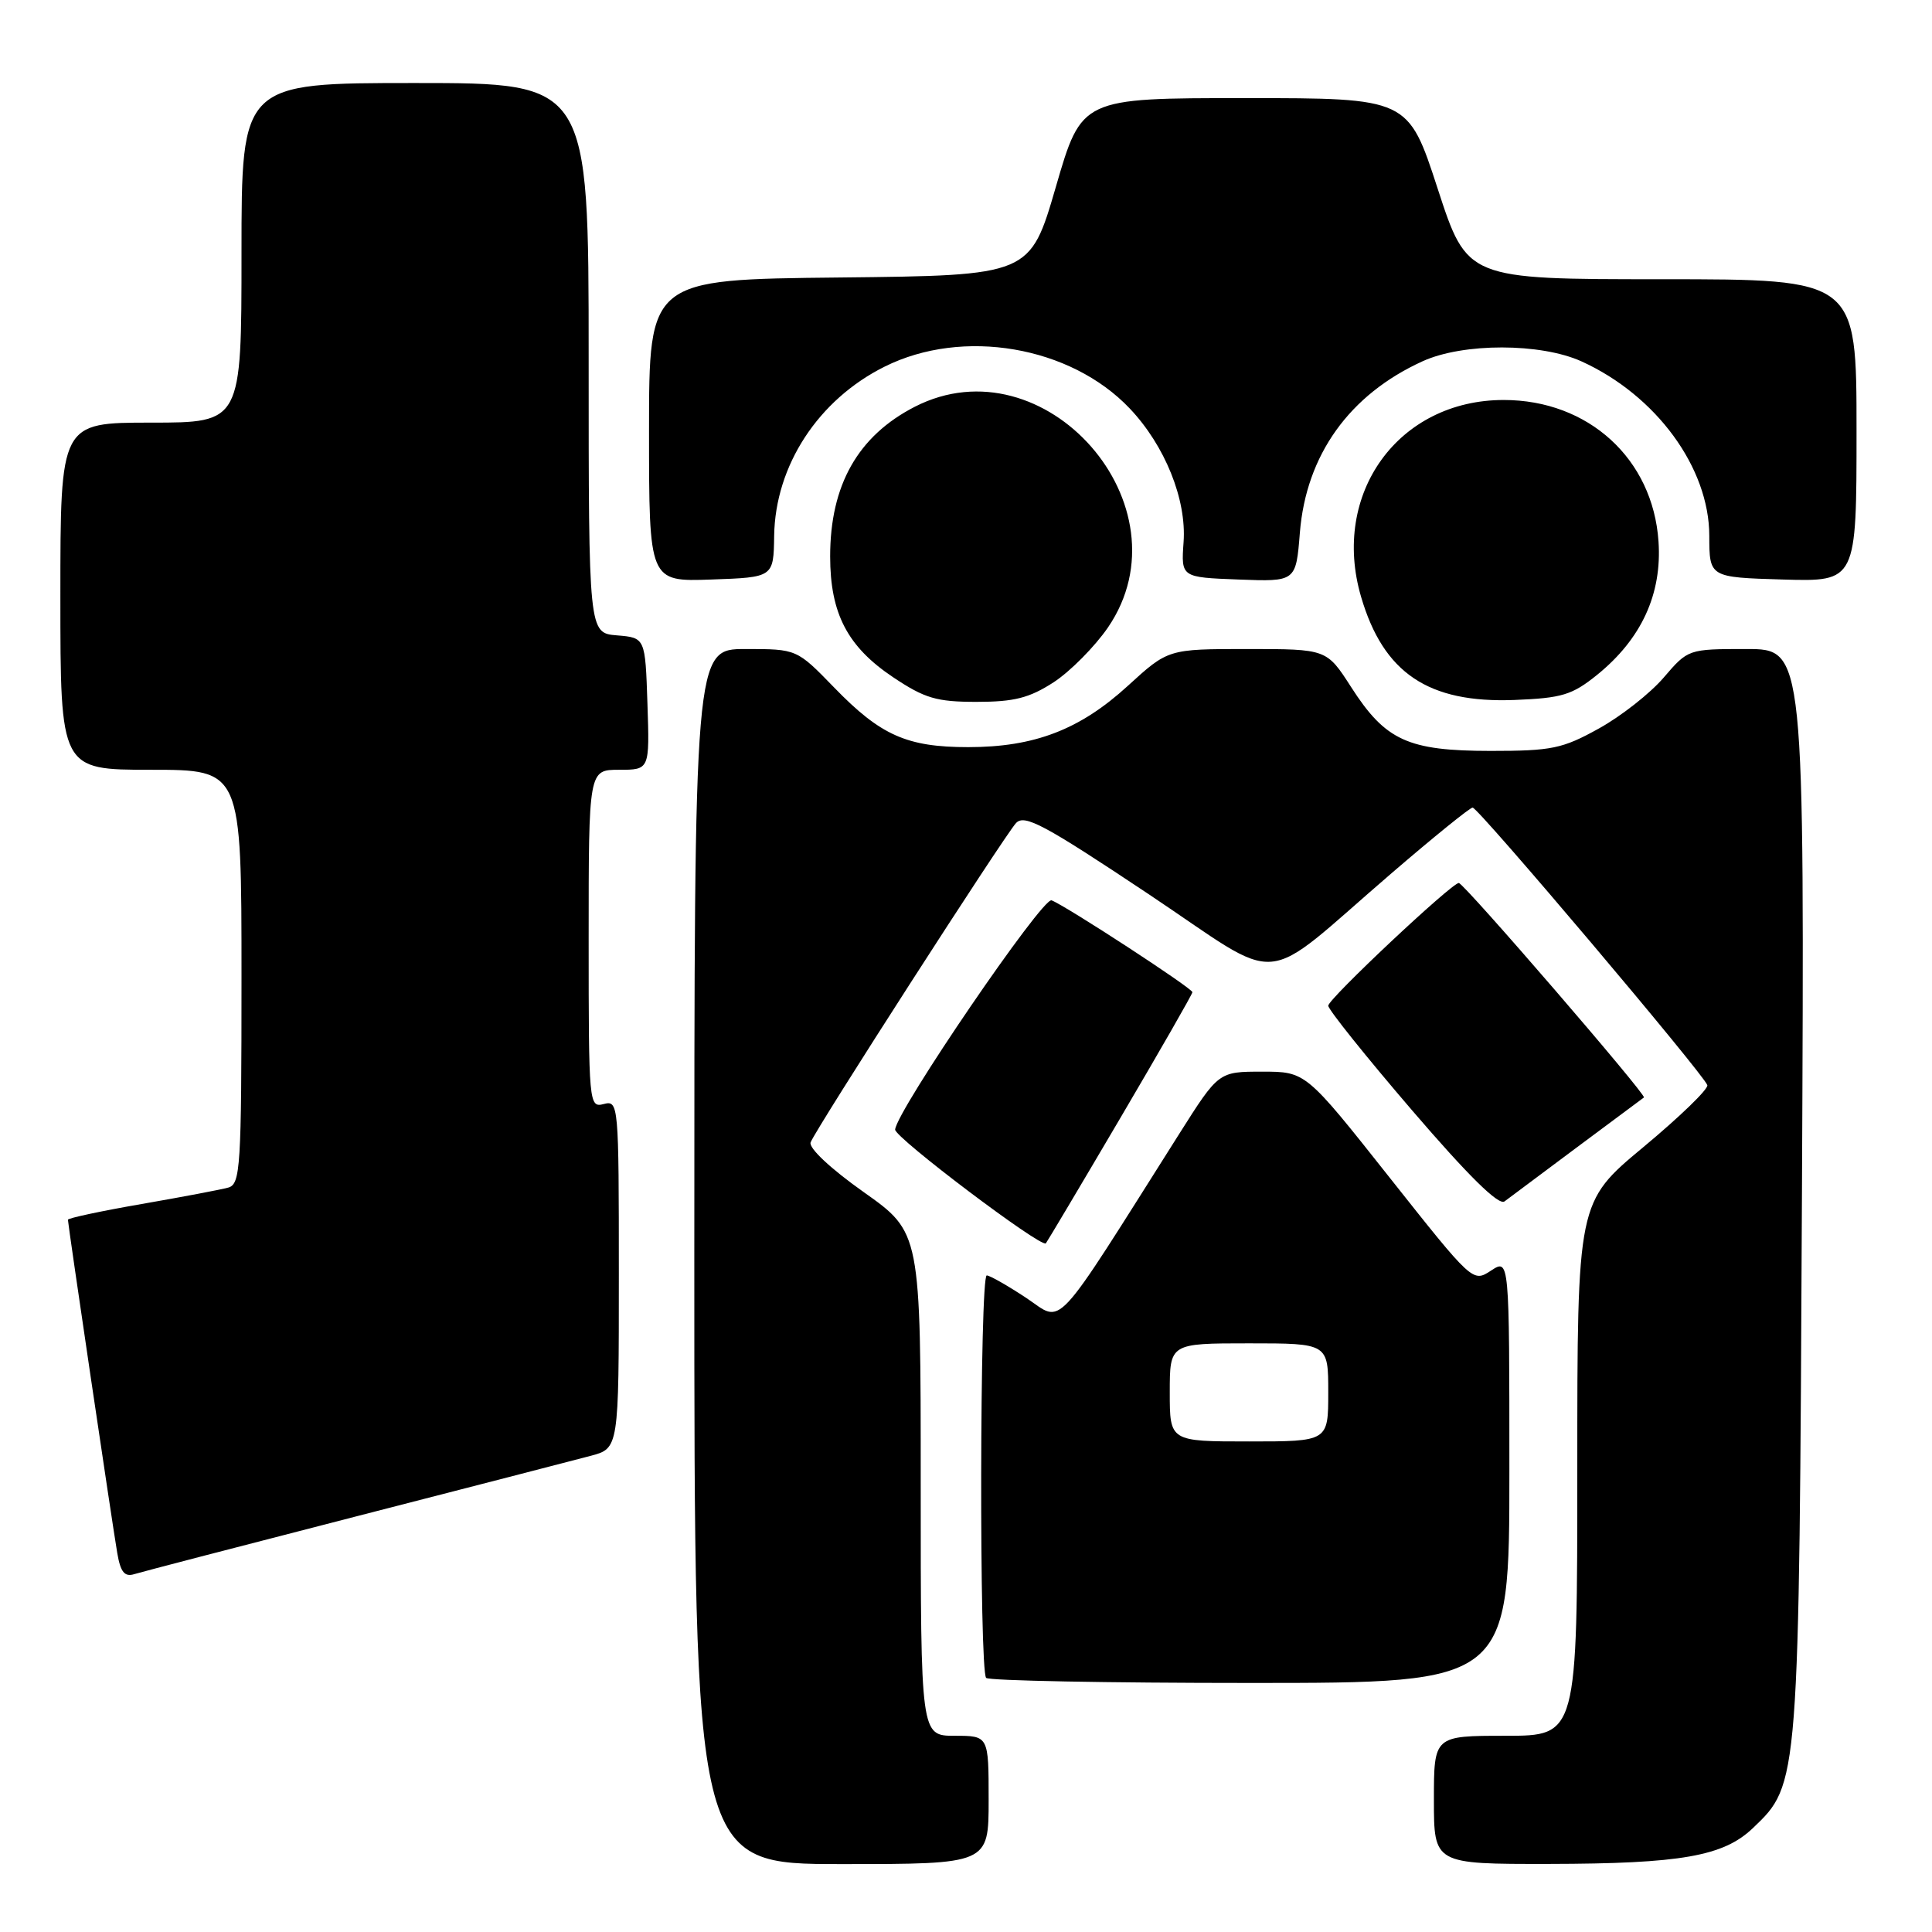 <?xml version="1.0" encoding="UTF-8" standalone="no"?>
<!DOCTYPE svg PUBLIC "-//W3C//DTD SVG 1.1//EN" "http://www.w3.org/Graphics/SVG/1.1/DTD/svg11.dtd" >
<svg xmlns="http://www.w3.org/2000/svg" xmlns:xlink="http://www.w3.org/1999/xlink" version="1.1" viewBox="0 0 256 256">
 <g >
 <path fill="currentColor"
d=" M 131.00 238.50 C 131.00 230.00 131.00 230.00 126.50 230.00 C 122.00 230.00 122.00 230.00 122.00 196.66 C 122.00 163.31 122.00 163.31 114.46 157.97 C 110.06 154.86 107.13 152.11 107.41 151.37 C 108.10 149.56 133.05 110.79 134.62 109.07 C 135.74 107.85 138.30 109.22 152.05 118.38 C 170.58 130.73 166.49 131.08 184.50 115.61 C 190.00 110.88 194.78 107.01 195.13 107.01 C 195.88 107.00 225.83 142.42 226.23 143.79 C 226.38 144.31 222.56 148.00 217.75 152.00 C 209.00 159.28 209.00 159.28 209.00 194.64 C 209.00 230.00 209.00 230.00 199.50 230.00 C 190.00 230.00 190.00 230.00 190.00 238.50 C 190.00 247.00 190.00 247.00 205.25 246.98 C 222.75 246.95 228.37 245.96 232.27 242.23 C 238.41 236.37 238.39 236.62 238.77 157.75 C 239.11 86.00 239.11 86.00 231.40 86.00 C 223.72 86.00 223.68 86.01 220.45 89.78 C 218.67 91.86 214.81 94.90 211.86 96.53 C 207.03 99.21 205.61 99.50 197.50 99.50 C 186.55 99.49 183.58 98.13 179.03 91.04 C 175.79 86.00 175.79 86.00 165.29 86.00 C 154.78 86.00 154.78 86.00 149.43 90.89 C 143.08 96.69 137.06 99.00 128.29 99.00 C 120.18 99.00 116.69 97.45 110.54 91.11 C 105.58 86.00 105.58 86.00 98.79 86.00 C 92.00 86.00 92.00 86.00 92.00 166.50 C 92.00 247.00 92.00 247.00 111.50 247.00 C 131.00 247.00 131.00 247.00 131.00 238.50 Z  M 200.00 194.88 C 200.00 166.77 200.00 166.77 197.57 168.36 C 195.15 169.95 195.13 169.92 184.08 155.97 C 173.02 142.00 173.02 142.00 167.24 142.00 C 161.47 142.00 161.47 142.00 156.25 150.25 C 139.22 177.18 140.98 175.30 135.98 171.98 C 133.52 170.35 131.16 169.01 130.75 169.00 C 129.82 169.00 129.74 221.41 130.67 222.33 C 131.03 222.70 146.78 223.00 165.67 223.00 C 200.00 223.00 200.00 223.00 200.00 194.88 Z  M 47.00 200.98 C 62.12 197.09 76.19 193.46 78.25 192.91 C 82.00 191.92 82.00 191.92 82.00 168.84 C 82.00 146.26 81.96 145.78 80.00 146.29 C 78.04 146.80 78.00 146.32 78.00 124.41 C 78.00 102.00 78.00 102.00 82.04 102.00 C 86.08 102.00 86.08 102.00 85.79 93.25 C 85.50 84.50 85.50 84.50 81.75 84.19 C 78.00 83.88 78.00 83.88 78.00 47.44 C 78.00 11.00 78.00 11.00 55.00 11.00 C 32.00 11.00 32.00 11.00 32.00 33.50 C 32.00 56.00 32.00 56.00 20.00 56.00 C 8.00 56.00 8.00 56.00 8.00 79.00 C 8.00 102.00 8.00 102.00 20.00 102.00 C 32.00 102.00 32.00 102.00 32.00 129.43 C 32.00 154.71 31.86 156.90 30.25 157.36 C 29.29 157.63 24.11 158.61 18.75 159.54 C 13.39 160.47 9.00 161.41 9.00 161.62 C 9.00 162.22 14.90 202.09 15.54 205.80 C 15.97 208.32 16.51 208.98 17.80 208.58 C 18.74 208.29 31.88 204.87 47.00 200.98 Z  M 148.41 148.21 C 153.68 139.25 158.00 131.72 158.00 131.47 C 158.00 130.95 141.26 120.04 139.34 119.30 C 138.14 118.84 118.84 147.11 118.61 149.67 C 118.51 150.70 137.96 165.38 138.58 164.75 C 138.71 164.61 143.14 157.17 148.41 148.21 Z  M 209.00 151.99 C 213.68 148.51 217.65 145.55 217.83 145.42 C 218.23 145.12 193.97 117.00 193.30 117.00 C 192.35 117.00 176.00 132.36 176.00 133.26 C 176.00 133.77 181.00 140.01 187.11 147.13 C 194.55 155.79 198.59 159.78 199.36 159.19 C 199.99 158.72 204.32 155.48 209.00 151.99 Z  M 139.62 90.40 C 141.82 88.96 145.06 85.69 146.82 83.13 C 157.76 67.09 138.46 45.06 121.21 53.90 C 113.68 57.77 110.00 64.27 110.00 73.72 C 110.00 81.30 112.30 85.70 118.36 89.75 C 122.54 92.54 124.10 93.00 129.41 93.00 C 134.38 93.00 136.39 92.49 139.62 90.40 Z  M 211.64 89.41 C 217.50 84.66 220.24 78.71 219.76 71.74 C 219.02 60.80 210.48 53.00 199.25 53.00 C 185.31 53.00 176.33 65.38 180.35 79.08 C 183.31 89.19 189.26 93.19 200.68 92.75 C 206.98 92.50 208.32 92.09 211.64 89.41 Z  M 102.58 71.00 C 102.72 61.69 108.42 52.96 117.22 48.58 C 127.58 43.41 141.85 45.85 149.70 54.13 C 154.36 59.04 157.24 66.18 156.83 71.83 C 156.50 76.50 156.50 76.50 164.11 76.79 C 171.72 77.08 171.72 77.08 172.24 70.58 C 173.07 60.29 178.79 52.29 188.50 47.87 C 193.87 45.42 204.15 45.43 209.57 47.89 C 219.46 52.39 226.48 61.97 226.49 71.00 C 226.50 76.50 226.50 76.50 236.25 76.79 C 246.00 77.07 246.00 77.07 246.00 57.04 C 246.00 37.00 246.00 37.00 220.20 37.00 C 194.41 37.00 194.41 37.00 190.50 25.00 C 186.59 13.00 186.59 13.00 164.96 13.00 C 143.32 13.00 143.32 13.00 139.91 24.75 C 136.49 36.50 136.49 36.50 111.24 36.77 C 86.00 37.03 86.00 37.03 86.00 57.06 C 86.00 77.08 86.00 77.08 94.25 76.79 C 102.50 76.50 102.50 76.50 102.58 71.00 Z  M 155.00 184.50 C 155.00 178.00 155.00 178.00 165.50 178.00 C 176.00 178.00 176.00 178.00 176.00 184.50 C 176.00 191.00 176.00 191.00 165.50 191.00 C 155.00 191.00 155.00 191.00 155.00 184.50 Z "/>
</g>
</svg>
